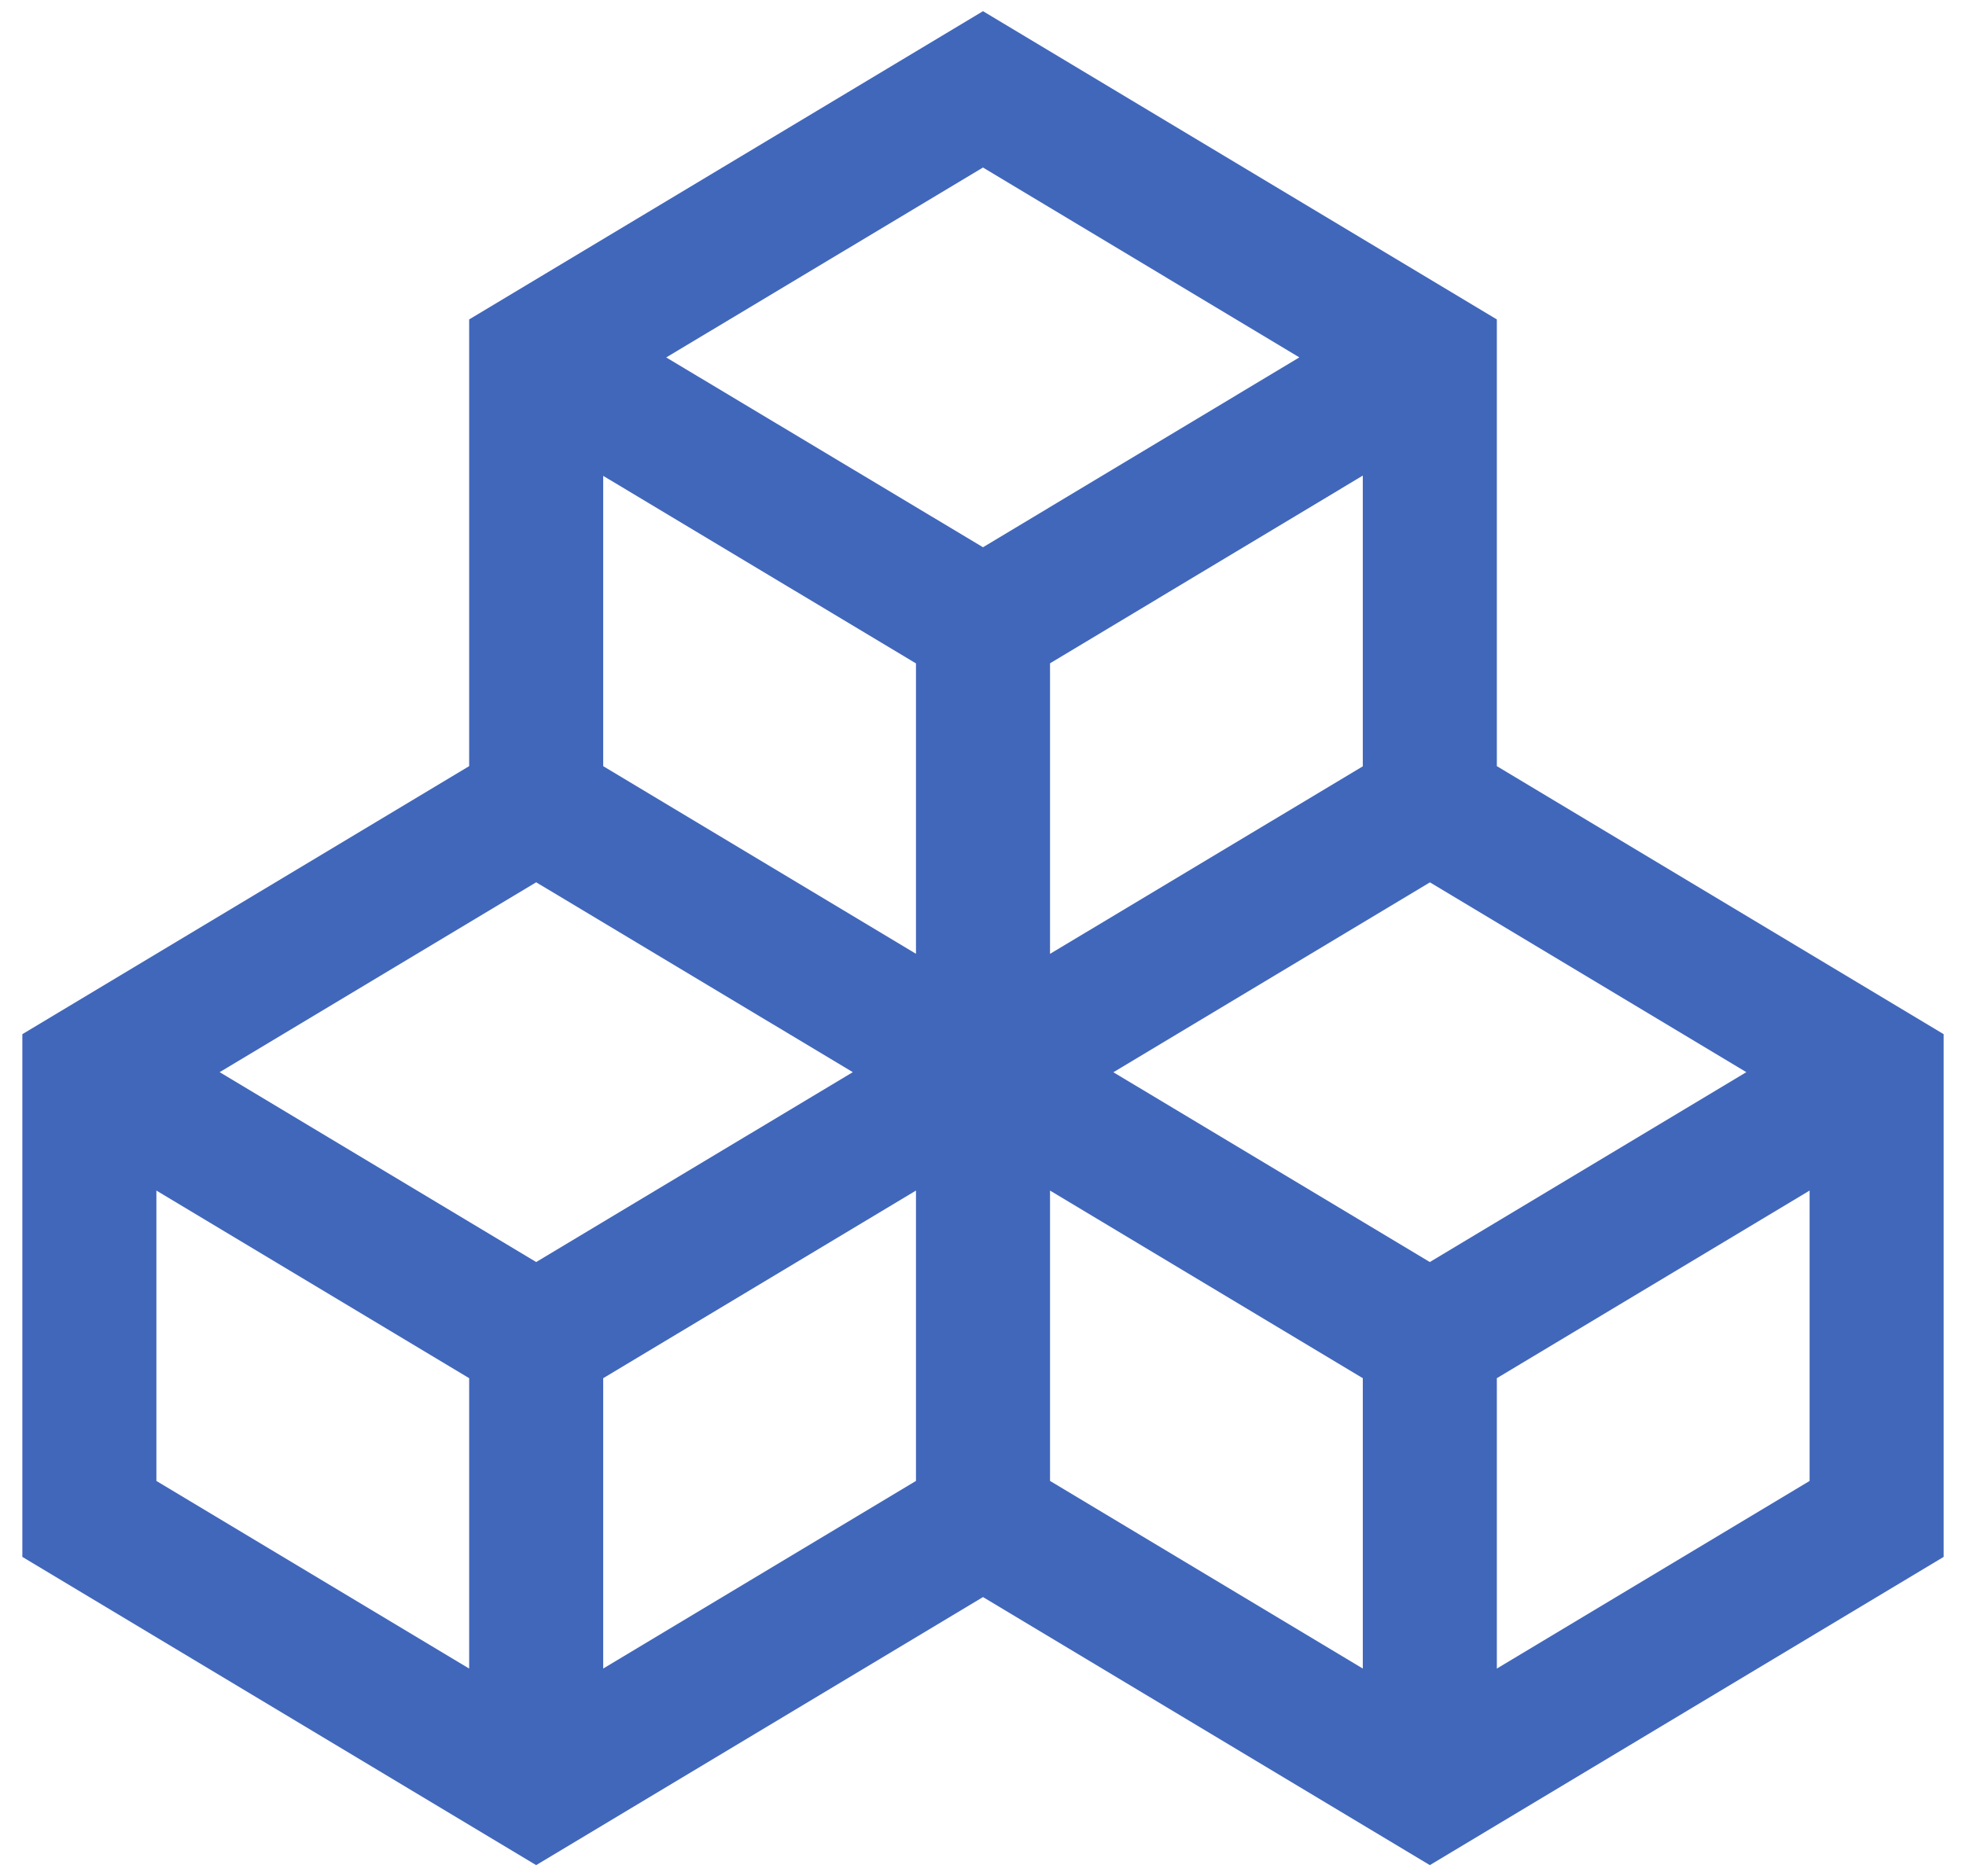 <svg width="22" height="21" xmlns="http://www.w3.org/2000/svg"><path d="M16.75 18.675l3.5-2.1v-3.25l-3.5 2.1v3.25zm-1.5 0v-3.25l-3.5-2.1v3.25l3.5 2.1zm-10 0v-3.25l-3.5-2.1v3.25l3.5 2.1zm1.5 0l3.5-2.1v-3.25l-3.5 2.1v3.25zm9.252-8.8l-3.543 2.126L16 14.125 19.542 12l-3.54-2.124zm-.752-1.298V5.323l-3.5 2.101v3.252l3.5-2.099zM2.458 12L6 14.125 9.543 12 6 9.875 2.458 12zM6.75 8.575l3.5 2.1v-3.25l-3.5-2.099v3.25zm.706-4.574L11 6.125 14.54 4 11 1.875 7.456 4zM5.25 8.575v-5L11 .125l5.75 3.45v5l5 3v5.85L16 20.875l-5-3-5 3-5.75-3.45v-5.85l5-3z" fill="#4167BB"/></svg>